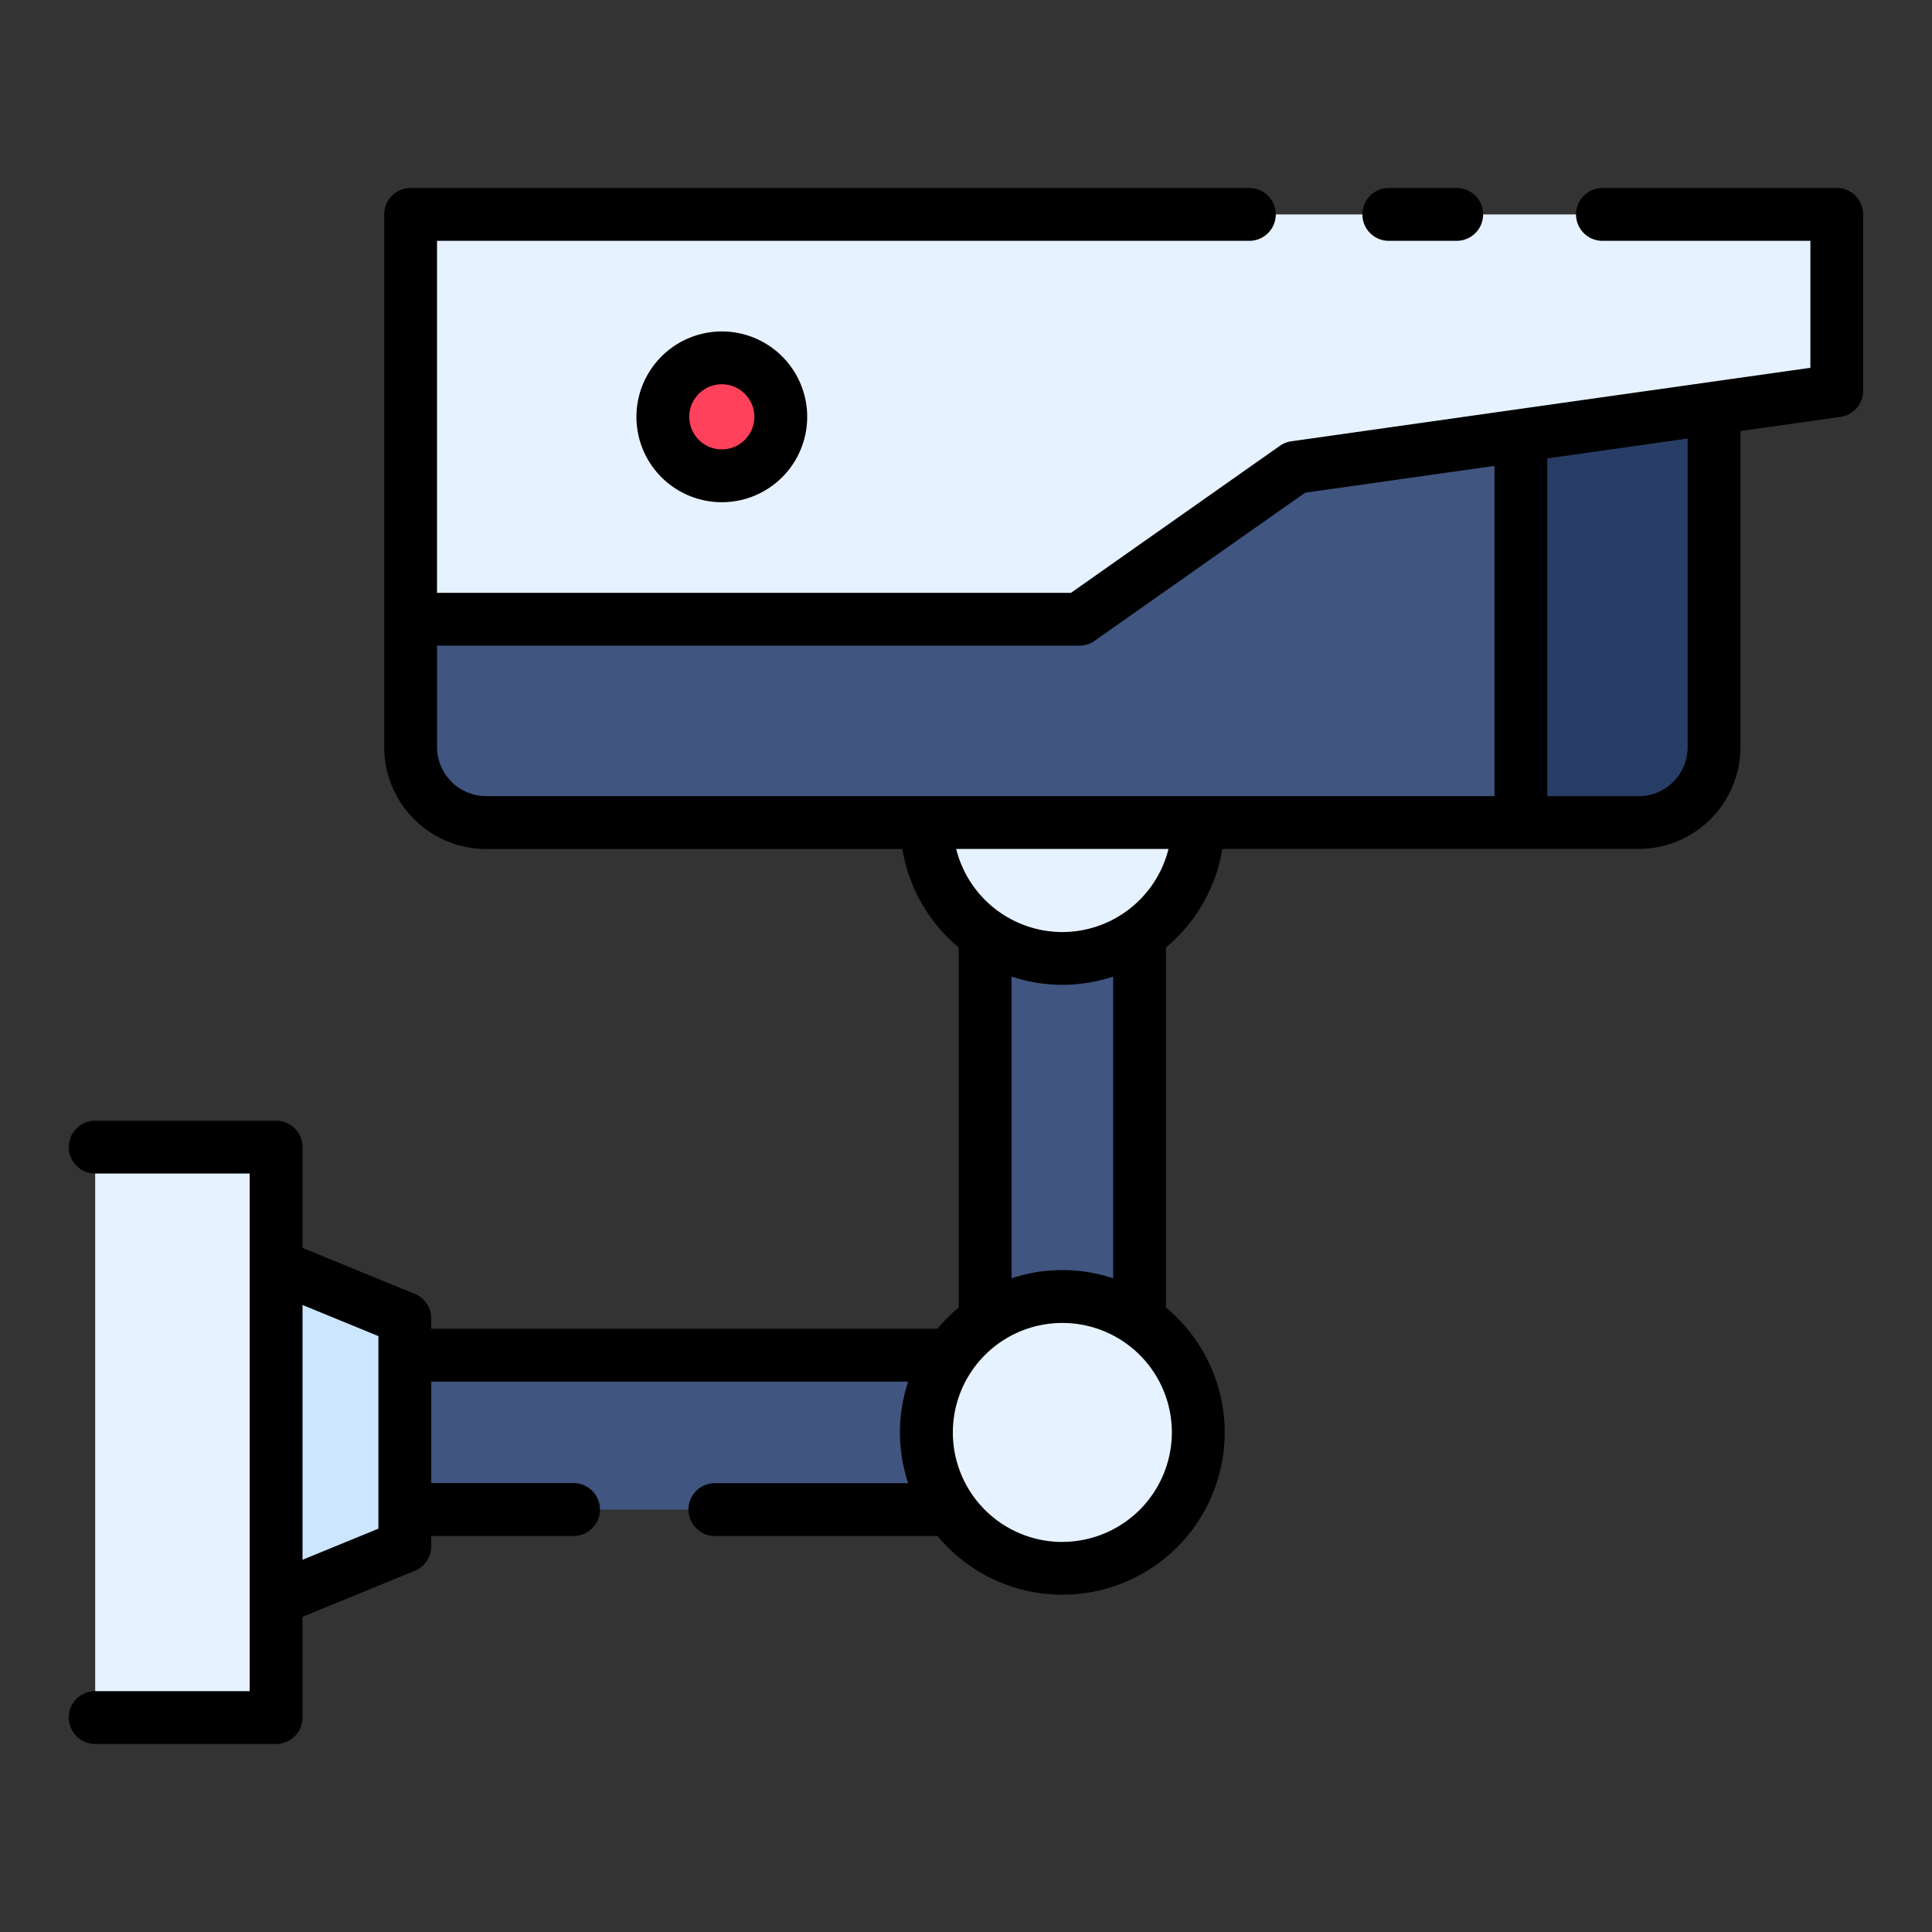 <svg height="512" viewBox="0 0 128 128" width="512" xmlns="http://www.w3.org/2000/svg"><rect x="0" y="0" width="128" height="128" fill="#333333" stroke="none"/><g><path d="m75.497 61.907-10.228.001v27.876h-38.448v10.229h48.676z" fill="#405580"/><path d="m113.561 27.038v22.462a5 5 0 0 1 -5 5h-76.356a5 5 0 0 1 -5-5v-8.473h44.3l14.3-10.06z" fill="#405580"/><path d="m113.561 27.038v22.462a5 5 0 0 1 -5 5h-7.8v-25.65z" fill="#283d66"/><path d="m79.389 54.5a9.006 9.006 0 0 1 -18.012 0z" fill="#e6f2ff"/><circle cx="70.383" cy="94.899" fill="#e6f2ff" r="9.006"/><path d="m18.293 83.849 8.528 3.497v15.106l-8.528 3.496z" fill="#cce6ff"/><path d="m6.307 76.003h11.986v37.792h-11.986z" fill="#e6f2ff"/><path d="m71.507 41.027h-44.302v-26.822h94.488v11.682l-35.889 5.08z" fill="#e6f2ff"/><path d="m51.729 27.616a3.907 3.907 0 1 1 -3.907-3.907 3.908 3.908 0 0 1 3.907 3.907z" fill="#ff415b"/><g><path d="m121.693 12.455h-15.527a1.75 1.75 0 0 0 0 3.5h13.777v8.412l-34.383 4.868a1.738 1.738 0 0 0 -.762.3l-13.844 9.742h-42v-23.322h53.819a1.75 1.75 0 0 0 0-3.5h-55.568a1.75 1.75 0 0 0 -1.75 1.75v35.295a6.758 6.758 0 0 0 6.75 6.75h27.578a10.75 10.75 0 0 0 3.736 6.523v23.854a10.819 10.819 0 0 0 -1.408 1.407h-33.54v-.688a1.749 1.749 0 0 0 -1.086-1.619l-7.442-3.051v-6.676a1.75 1.75 0 0 0 -1.75-1.75h-11.986a1.75 1.75 0 0 0 0 3.5h10.236v34.292h-10.236a1.75 1.75 0 0 0 0 3.5h11.986a1.75 1.75 0 0 0 1.75-1.75v-6.673l7.442-3.051a1.749 1.749 0 0 0 1.086-1.619v-.689h9.429a1.75 1.75 0 0 0 0-3.5h-9.429v-6.726h31.6a10.621 10.621 0 0 0 0 6.729h-12.808a1.75 1.75 0 0 0 0 3.5h14.748a10.75 10.75 0 1 0 15.136-15.137v-23.858a10.748 10.748 0 0 0 3.736-6.523h27.578a6.758 6.758 0 0 0 6.75-6.75v-20.937l6.627-.939a1.749 1.749 0 0 0 1.5-1.732v-11.682a1.75 1.75 0 0 0 -1.745-1.75zm-96.622 88.823-5.028 2.062v-16.882l5.028 2.062zm3.884-51.778v-6.723h42.552a1.749 1.749 0 0 0 1.007-.318l13.953-9.817 12.546-1.777v21.88h-66.808a3.254 3.254 0 0 1 -3.25-3.245zm41.428 52.659a7.255 7.255 0 1 1 7.256-7.259 7.264 7.264 0 0 1 -7.256 7.254zm3.364-17.469a10.636 10.636 0 0 0 -6.728 0v-19.99a10.627 10.627 0 0 0 6.728 0zm-3.364-22.939a7.262 7.262 0 0 1 -7.033-5.506h14.066a7.262 7.262 0 0 1 -7.033 5.506zm41.428-12.251a3.254 3.254 0 0 1 -3.25 3.25h-6.048v-22.38l9.3-1.317z"/><path d="m92.011 15.955h4.5a1.75 1.75 0 0 0 0-3.5h-4.5a1.75 1.75 0 0 0 0 3.5z"/><path d="m42.165 27.616a5.657 5.657 0 1 0 5.657-5.657 5.664 5.664 0 0 0 -5.657 5.657zm7.814 0a2.157 2.157 0 1 1 -2.157-2.157 2.159 2.159 0 0 1 2.157 2.157z"/></g></g></svg>
